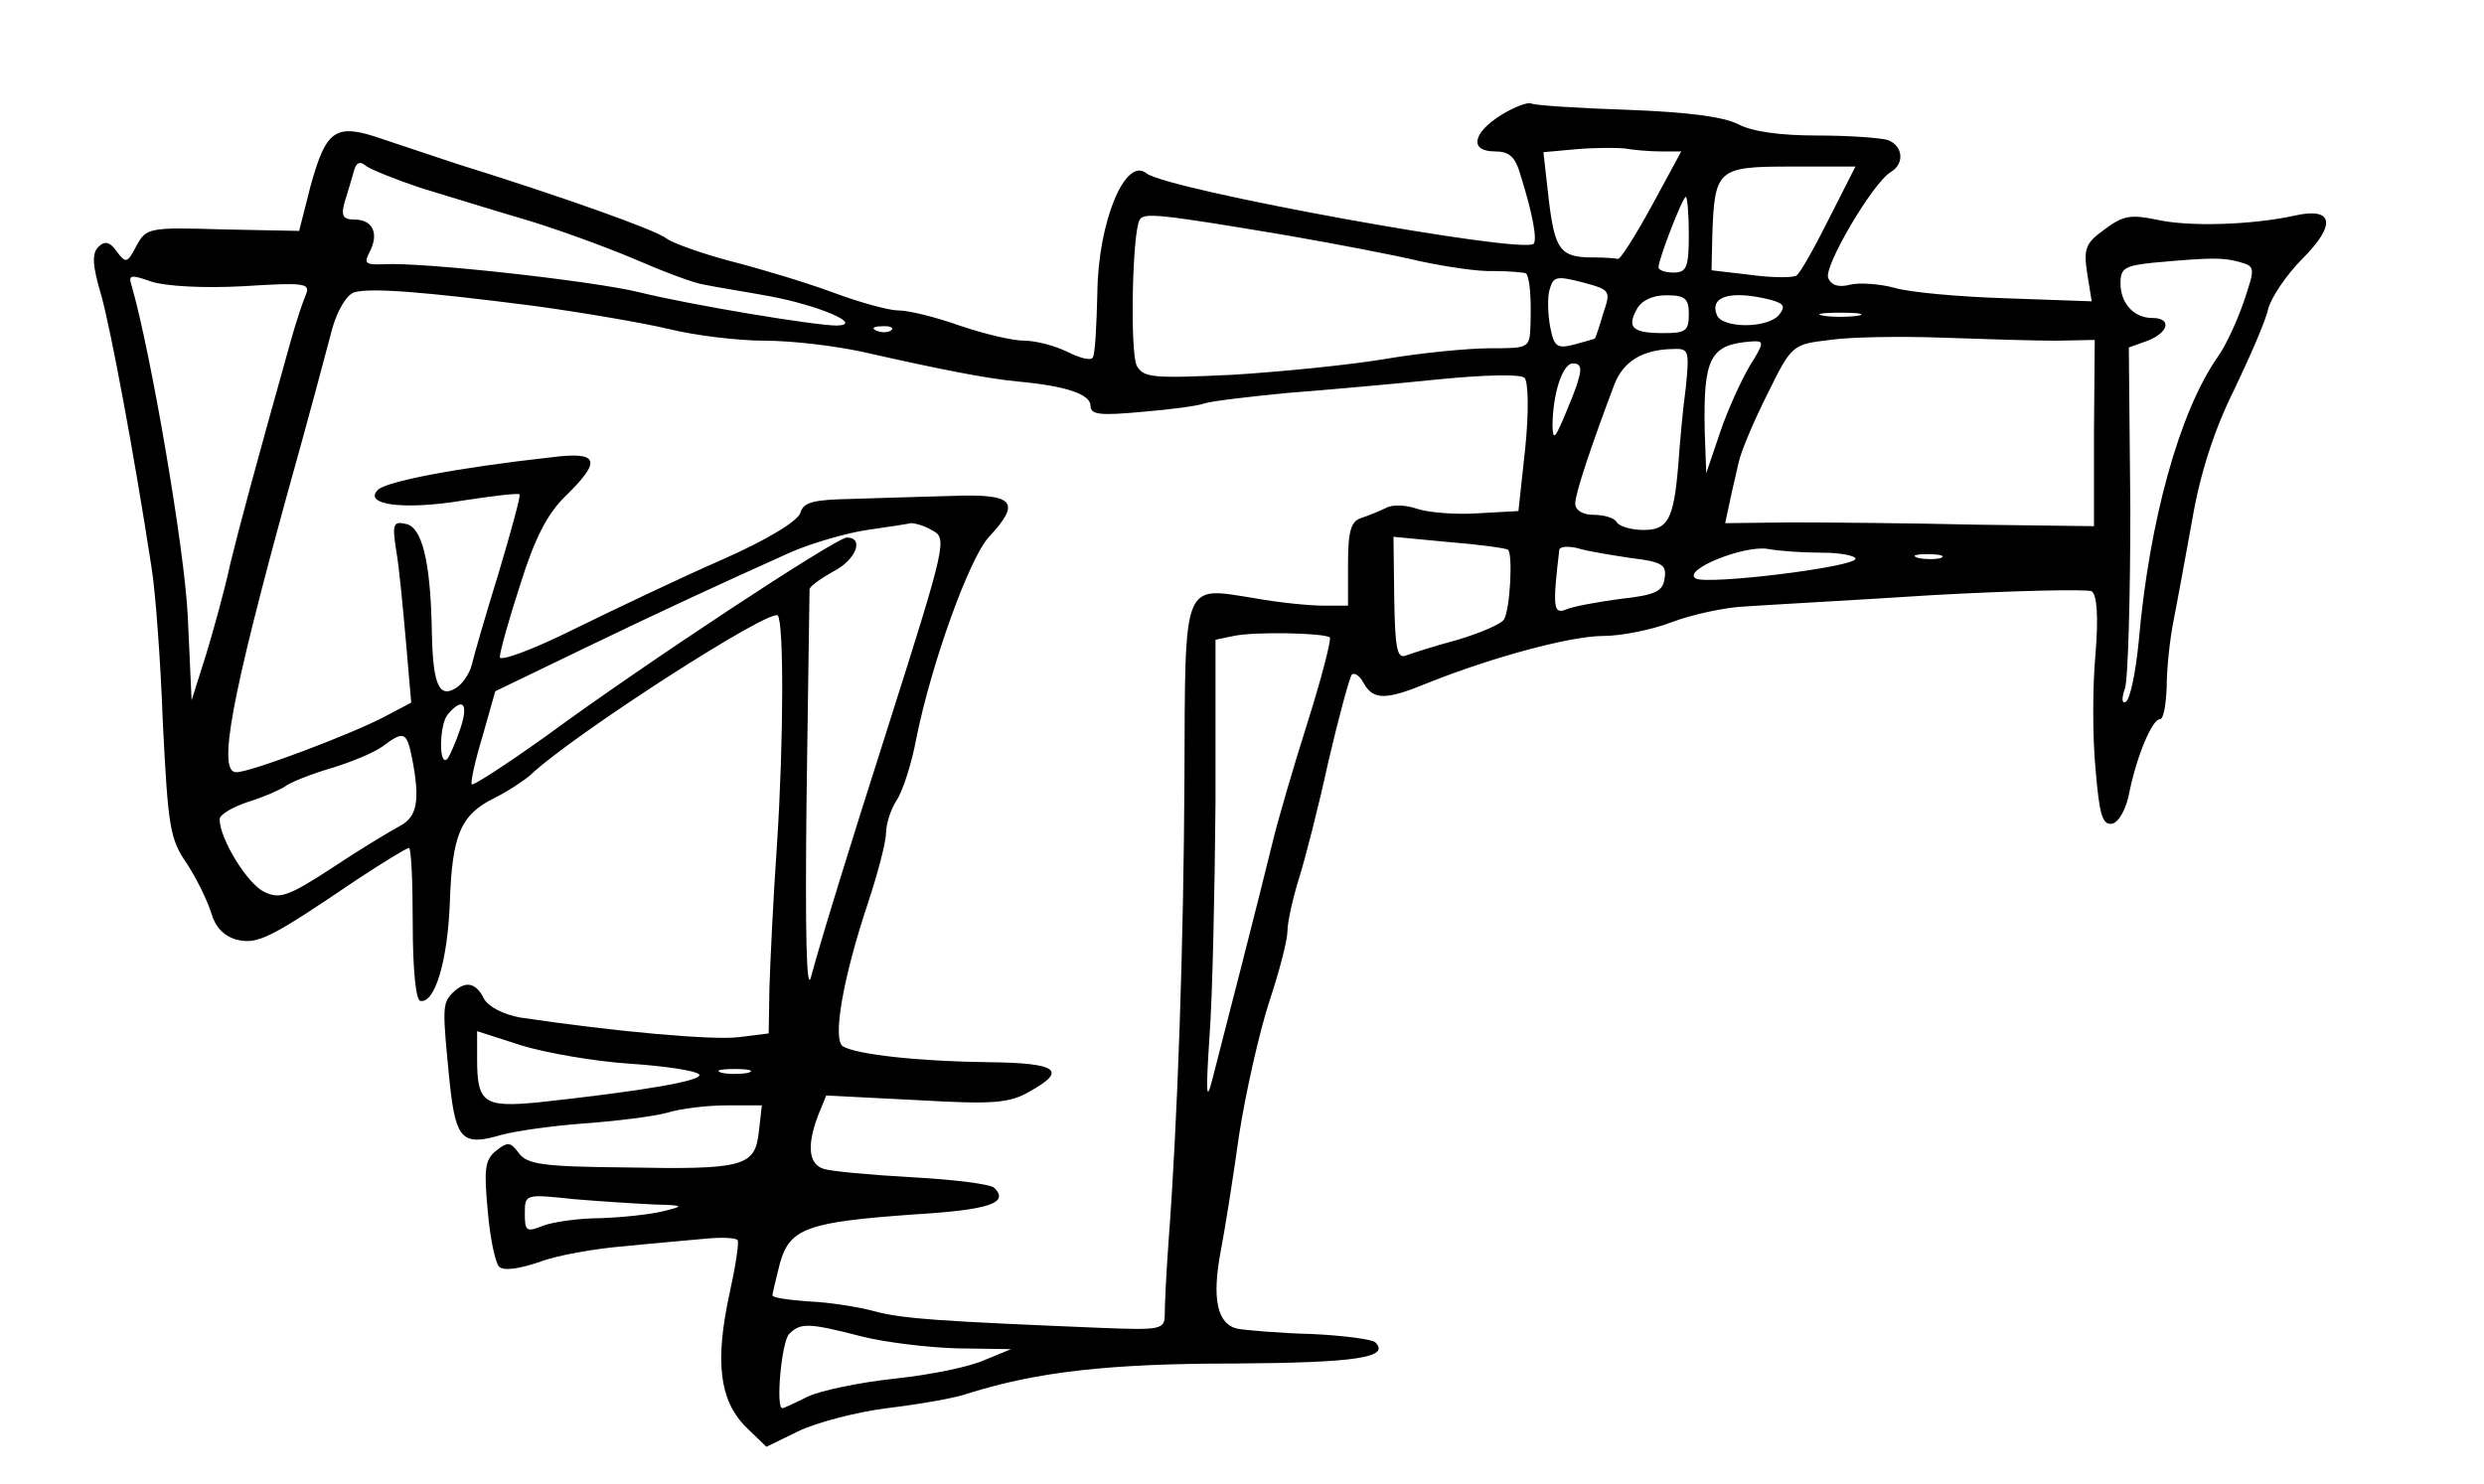 <?xml version="1.0" standalone="no"?>
<!DOCTYPE svg PUBLIC "-//W3C//DTD SVG 20010904//EN"
 "http://www.w3.org/TR/2001/REC-SVG-20010904/DTD/svg10.dtd">
<svg version="1.0" xmlns="http://www.w3.org/2000/svg"
 width="328pt" height="196pt" viewBox="0 0 328 196"
 preserveAspectRatio="xMidYMid meet">
<g transform="translate(0,196) scale(0.1,-0.1)"
fill="#000000" stroke="none">
<path d="M1982 1808 c-38 -24 -42 -48 -8 -48 19 0 27 -7 34 -32 16 -51 22 -85
17 -90 -14 -14 -483 71 -511 93 -28 23 -64 -64 -65 -158 -1 -43 -3 -81 -6 -85
-2 -5 -17 -1 -33 7 -16 8 -42 15 -57 15 -16 0 -54 9 -86 20 -31 11 -67 20 -81
20 -13 0 -52 11 -87 24 -35 13 -95 31 -134 41 -38 10 -77 24 -85 30 -13 11
-140 56 -275 98 -27 9 -72 24 -99 33 -63 22 -75 14 -96 -62 l-15 -59 -101 2
c-98 3 -101 2 -114 -22 -12 -23 -14 -23 -26 -7 -9 13 -16 14 -24 6 -9 -9 -8
-25 4 -65 13 -48 43 -208 66 -358 5 -29 12 -122 15 -205 7 -138 9 -154 32
-187 13 -20 27 -49 32 -65 5 -18 16 -30 33 -35 28 -7 44 1 159 79 35 23 66 42
69 42 3 0 5 -45 5 -100 0 -59 4 -101 10 -102 19 -4 36 52 39 130 3 89 14 116
59 138 18 9 39 23 47 30 57 54 317 221 327 211 8 -9 8 -162 -1 -302 -5 -71 -9
-157 -10 -190 l-1 -60 -40 -5 c-35 -4 -160 7 -288 26 -22 4 -42 14 -48 25 -11
22 -25 24 -42 7 -13 -14 -13 -20 -3 -120 8 -74 17 -82 68 -67 18 5 67 12 108
15 41 3 91 9 110 14 19 6 55 10 80 10 l46 0 -4 -35 c-5 -46 -20 -50 -176 -47
-109 1 -130 4 -141 19 -11 15 -15 15 -30 3 -15 -12 -16 -25 -11 -79 3 -36 10
-69 15 -74 6 -6 26 -3 53 6 23 9 75 18 113 21 39 4 87 8 108 10 20 2 39 1 41
-2 2 -4 -3 -36 -11 -72 -19 -88 -13 -139 21 -174 l28 -27 43 21 c23 11 76 25
116 30 41 5 90 13 109 20 90 28 184 39 350 39 161 1 206 8 186 28 -4 4 -42 9
-84 11 -42 1 -87 5 -98 7 -27 6 -34 40 -22 103 5 26 16 94 24 152 9 58 27 137
40 177 13 39 24 81 24 93 0 12 7 43 15 69 8 25 26 95 39 155 14 60 28 111 31
115 4 3 11 -2 16 -12 13 -22 29 -22 87 2 83 33 186 61 229 61 23 0 64 8 90 18
26 10 71 20 98 21 28 2 139 8 248 15 109 6 203 8 209 5 7 -5 9 -33 5 -83 -4
-42 -4 -110 0 -151 5 -61 9 -75 22 -73 9 2 19 20 23 43 10 48 30 95 40 95 5 0
8 19 9 43 0 23 4 62 9 87 5 25 16 86 25 135 10 59 29 118 55 170 21 44 42 92
45 107 4 15 24 45 45 66 46 46 41 69 -11 57 -55 -12 -139 -15 -182 -5 -34 7
-44 5 -68 -13 -25 -18 -28 -25 -23 -58 l6 -37 -113 4 c-63 2 -129 8 -148 14
-19 5 -45 7 -58 4 -15 -4 -25 -1 -29 9 -6 15 59 126 83 140 18 11 16 34 -4 42
-10 3 -52 6 -93 6 -49 0 -86 5 -105 15 -20 10 -67 16 -147 19 -64 2 -121 6
-125 8 -5 3 -23 -4 -41 -15z m211 -48 l27 0 -39 -72 c-22 -40 -42 -72 -45 -70
-3 1 -18 2 -33 2 -43 0 -50 10 -58 77 l-7 62 44 4 c23 2 52 2 63 1 11 -2 32
-4 48 -4z m-1638 -48 c33 -10 94 -29 135 -41 41 -12 107 -36 145 -52 39 -17
81 -33 95 -35 14 -3 52 -9 85 -15 65 -12 127 -38 90 -39 -29 0 -192 27 -261
44 -61 15 -287 40 -337 37 -24 -1 -27 1 -19 16 13 25 4 43 -20 43 -15 0 -18 5
-13 23 4 12 9 30 12 40 3 12 8 15 16 8 7 -5 39 -18 72 -29z m1860 -41 c-19
-38 -38 -72 -43 -75 -5 -3 -32 -3 -61 1 l-51 6 1 46 c3 88 7 91 104 91 l85 0
-35 -69z m-185 -21 c0 -43 -3 -50 -20 -50 -11 0 -20 3 -20 7 0 11 32 93 36 93
2 0 4 -22 4 -50z m-530 -1 c63 -11 142 -26 175 -34 33 -7 77 -14 98 -13 21 0
40 -2 42 -3 5 -6 7 -31 6 -66 -1 -33 -1 -33 -53 -33 -29 0 -91 -6 -138 -14
-47 -8 -138 -17 -202 -21 -106 -5 -118 -4 -127 12 -9 18 -6 177 4 193 6 9 23
8 195 -21z m1257 -35 c21 -6 21 -7 6 -52 -9 -26 -24 -59 -35 -74 -50 -72 -90
-215 -104 -376 -4 -40 -11 -75 -17 -79 -5 -3 -6 4 -1 18 4 13 7 120 7 237 l-2
213 25 9 c28 11 32 30 6 30 -24 0 -42 19 -42 46 0 20 6 23 43 27 77 7 92 7
114 1z m-2635 -32 c80 5 88 4 82 -11 -4 -9 -13 -36 -20 -61 -49 -175 -67 -242
-80 -295 -7 -33 -22 -87 -32 -120 l-19 -60 -5 110 c-4 89 -49 350 -74 437 -5
15 -2 16 26 6 19 -6 68 -9 122 -6z m1795 -36 c-5 -17 -10 -32 -11 -33 -1 -1
-13 -4 -27 -8 -23 -6 -27 -3 -32 23 -3 16 -4 38 -1 49 5 18 9 19 44 10 37 -10
37 -11 27 -41z m-1412 10 c66 -9 147 -23 180 -31 33 -8 89 -15 125 -15 36 0
94 -7 130 -15 102 -23 162 -35 205 -39 64 -6 95 -17 95 -32 0 -12 13 -13 68
-8 37 3 74 8 82 11 8 3 58 9 110 14 52 4 142 12 200 18 61 6 108 7 113 2 5 -5
6 -44 1 -93 l-9 -83 -54 -3 c-29 -2 -65 1 -80 6 -14 5 -33 6 -41 1 -8 -4 -23
-10 -32 -13 -14 -4 -18 -17 -18 -61 l0 -55 -32 0 c-18 0 -60 4 -92 10 -95 15
-91 26 -92 -237 -1 -219 -9 -455 -21 -613 -3 -41 -5 -84 -5 -96 0 -20 -5 -21
-82 -18 -217 9 -264 12 -301 22 -22 6 -61 12 -87 13 -27 2 -48 5 -48 8 0 3 5
23 10 43 13 46 37 54 178 64 98 6 125 15 105 35 -5 5 -53 11 -108 14 -55 3
-108 8 -117 11 -20 6 -23 30 -8 70 l11 27 119 -6 c102 -6 123 -4 149 11 51 28
38 38 -53 39 -91 1 -175 10 -193 21 -14 9 0 90 33 189 13 39 24 81 24 93 0 11
6 31 14 43 8 12 20 49 26 82 20 99 70 238 96 266 43 46 33 57 -48 54 -40 -1
-101 -3 -134 -4 -49 -1 -63 -4 -67 -18 -3 -11 -44 -36 -103 -62 -55 -24 -143
-66 -196 -92 -54 -27 -98 -43 -98 -37 0 7 12 50 27 96 19 61 36 94 60 117 48
47 44 59 -19 51 -126 -14 -218 -32 -229 -43 -20 -20 35 -27 113 -14 39 6 72
10 74 8 2 -1 -11 -48 -27 -102 -17 -55 -33 -110 -36 -123 -3 -12 -13 -27 -23
-32 -22 -12 -29 10 -30 85 -2 84 -13 129 -34 133 -17 4 -18 -1 -13 -34 4 -22
9 -76 13 -121 l7 -81 -34 -18 c-43 -23 -178 -74 -197 -74 -25 0 -7 97 68 370
27 96 53 194 59 217 7 24 19 44 29 47 22 6 89 1 237 -18z m1525 -11 c0 -22 -4
-25 -33 -25 -41 0 -49 7 -36 31 6 12 21 19 39 19 25 0 30 -4 30 -25z m108 19
c18 -5 20 -9 11 -20 -15 -18 -75 -18 -82 0 -10 25 19 33 71 20z m115 -21 c-13
-2 -33 -2 -45 0 -13 2 -3 4 22 4 25 0 35 -2 23 -4z m-1276 -19 c-3 -3 -12 -4
-19 -1 -8 3 -5 6 6 6 11 1 17 -2 13 -5z m1538 -14 l51 1 -1 -123 0 -123 -155
2 c-85 2 -195 3 -244 3 l-88 -1 6 28 c3 15 9 39 12 53 3 14 20 54 38 90 32 65
33 65 82 71 27 4 94 5 149 3 55 -2 123 -4 150 -4z m-405 -34 c-11 -19 -29 -58
-39 -88 l-18 -53 -2 55 c-2 98 7 115 62 119 17 1 17 -1 -3 -33z m-84 -28 c-4
-29 -8 -75 -10 -103 -6 -72 -14 -85 -46 -85 -16 0 -32 5 -35 10 -3 6 -17 10
-31 10 -14 0 -24 6 -24 15 0 13 21 76 52 158 12 30 37 45 76 46 22 1 23 -1 18
-51z m-142 10 c-3 -12 -13 -35 -20 -52 -11 -25 -13 -27 -14 -10 0 43 13 84 27
84 10 0 12 -6 7 -22z m-854 -198 c21 -11 21 -13 -59 -265 -47 -147 -86 -273
-100 -325 -6 -24 -8 53 -6 235 2 149 4 273 4 277 1 4 15 14 31 23 30 15 42 45
18 45 -15 -1 -266 -166 -398 -263 -52 -37 -95 -65 -97 -63 -2 2 4 30 14 63
l17 60 116 56 c112 54 173 82 275 128 28 12 73 25 100 29 28 4 54 8 58 9 5 0
17 -3 27 -9z m761 -26 c7 -4 3 -79 -5 -92 -3 -6 -31 -18 -61 -27 -30 -8 -61
-18 -69 -21 -11 -4 -14 9 -15 76 l-1 81 73 -7 c39 -3 75 -8 78 -10z m162 -11
c42 -5 48 -9 45 -27 -2 -17 -12 -22 -58 -27 -30 -4 -63 -10 -72 -14 -17 -7
-18 3 -9 79 1 4 11 5 24 2 12 -4 44 -9 70 -13z m253 7 c24 0 44 -4 44 -8 0
-11 -197 -35 -211 -26 -18 11 63 44 95 39 16 -3 48 -5 72 -5z m157 -7 c-7 -2
-21 -2 -30 0 -10 3 -4 5 12 5 17 0 24 -2 18 -5z m-807 -105 c2 -3 -11 -54 -30
-114 -19 -60 -39 -129 -45 -154 -16 -66 -68 -269 -80 -315 -8 -32 -9 -21 -4
55 4 52 7 192 8 310 l0 215 24 5 c28 6 120 4 127 -2z m-1148 -120 c-6 -18 -14
-36 -17 -40 -12 -13 -11 45 0 58 20 24 28 15 17 -18z m-64 -39 c11 -56 7 -78
-16 -90 -13 -7 -53 -31 -89 -55 -58 -38 -70 -42 -90 -32 -22 10 -59 70 -59 96
0 6 17 16 38 23 20 6 42 16 48 20 6 5 33 16 60 24 27 8 58 21 69 29 28 21 32
20 39 -15z m288 -404 c45 -3 86 -9 91 -14 8 -8 -73 -22 -212 -37 -72 -7 -81
-1 -81 57 l0 37 59 -19 c33 -10 97 -21 143 -24z m156 -12 c-10 -2 -26 -2 -35
0 -10 3 -2 5 17 5 19 0 27 -2 18 -5z m-123 -174 c39 -1 39 -2 10 -9 -16 -4
-53 -8 -82 -9 -28 0 -63 -5 -76 -10 -22 -9 -24 -7 -24 16 0 26 0 26 66 19 36
-3 84 -6 106 -7z m272 -174 c31 -8 89 -15 128 -16 l70 -1 -34 -14 c-19 -9 -72
-20 -120 -25 -47 -5 -99 -16 -115 -24 -16 -8 -31 -15 -33 -15 -9 0 -1 88 9 98
15 15 25 15 95 -3z"/>
</g>
</svg>
